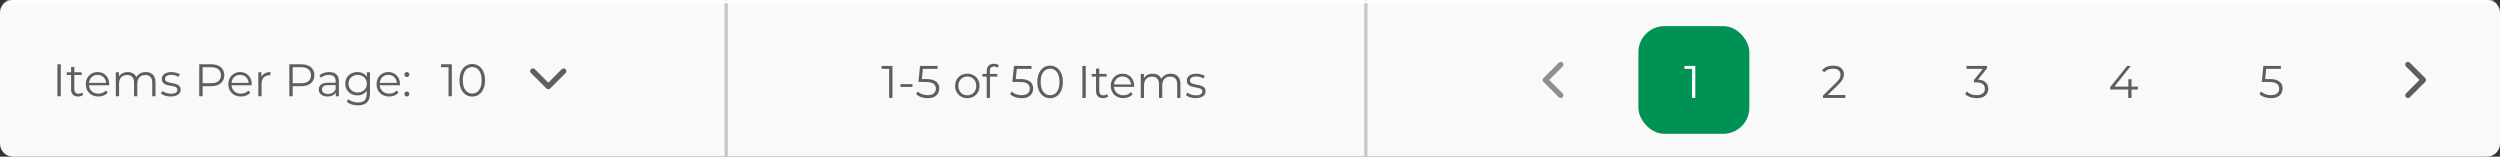 <svg width="766" height="48" viewBox="0 0 766 48" fill="none" xmlns="http://www.w3.org/2000/svg">
<rect x="0" y="0" width="766" height="48" fill="#333333" stroke="none"/>
<mask id="path-1-inside-1_2012_22538" fill="white">
<path d="M0 4C0 1.791 1.791 0 4 0H762C764.209 0 766 1.791 766 4V44C766 46.209 764.209 48 762 48H4C1.791 48 0 46.209 0 44V4Z"/>
</mask>
<path d="M0 4C0 1.791 1.791 0 4 0H762C764.209 0 766 1.791 766 4V44C766 46.209 764.209 48 762 48H4C1.791 48 0 46.209 0 44V4Z" fill="#F9F9F9"/>
<path d="M272.436 30V20.62L272.884 21.096H270.126V20.2H273.444V30H272.436ZM275.899 26.64V25.772H279.567V26.64H275.899ZM284.226 30.084C283.526 30.084 282.859 29.972 282.224 29.748C281.59 29.515 281.086 29.207 280.712 28.824L281.202 28.026C281.51 28.353 281.93 28.623 282.462 28.838C283.004 29.053 283.587 29.16 284.212 29.16C285.043 29.16 285.673 28.978 286.102 28.614C286.541 28.241 286.76 27.755 286.76 27.158C286.76 26.738 286.658 26.379 286.452 26.08C286.256 25.772 285.92 25.534 285.444 25.366C284.968 25.198 284.315 25.114 283.484 25.114H281.398L281.902 20.2H287.264V21.096H282.308L282.826 20.606L282.392 24.722L281.874 24.218H283.708C284.698 24.218 285.491 24.339 286.088 24.582C286.686 24.825 287.115 25.165 287.376 25.604C287.647 26.033 287.782 26.537 287.782 27.116C287.782 27.667 287.652 28.171 287.39 28.628C287.129 29.076 286.737 29.431 286.214 29.692C285.692 29.953 285.029 30.084 284.226 30.084ZM296.38 30.07C295.671 30.07 295.031 29.911 294.462 29.594C293.902 29.267 293.459 28.824 293.132 28.264C292.805 27.695 292.642 27.046 292.642 26.318C292.642 25.581 292.805 24.932 293.132 24.372C293.459 23.812 293.902 23.373 294.462 23.056C295.022 22.739 295.661 22.58 296.38 22.58C297.108 22.58 297.752 22.739 298.312 23.056C298.881 23.373 299.325 23.812 299.642 24.372C299.969 24.932 300.132 25.581 300.132 26.318C300.132 27.046 299.969 27.695 299.642 28.264C299.325 28.824 298.881 29.267 298.312 29.594C297.743 29.911 297.099 30.07 296.38 30.07ZM296.38 29.188C296.912 29.188 297.383 29.071 297.794 28.838C298.205 28.595 298.527 28.259 298.76 27.83C299.003 27.391 299.124 26.887 299.124 26.318C299.124 25.739 299.003 25.235 298.76 24.806C298.527 24.377 298.205 24.045 297.794 23.812C297.383 23.569 296.917 23.448 296.394 23.448C295.871 23.448 295.405 23.569 294.994 23.812C294.583 24.045 294.257 24.377 294.014 24.806C293.771 25.235 293.65 25.739 293.65 26.318C293.65 26.887 293.771 27.391 294.014 27.83C294.257 28.259 294.583 28.595 294.994 28.838C295.405 29.071 295.867 29.188 296.38 29.188ZM302.329 30V21.726C302.329 21.073 302.521 20.545 302.903 20.144C303.286 19.743 303.837 19.542 304.555 19.542C304.835 19.542 305.106 19.579 305.367 19.654C305.629 19.729 305.848 19.845 306.025 20.004L305.689 20.746C305.549 20.625 305.386 20.536 305.199 20.48C305.013 20.415 304.812 20.382 304.597 20.382C304.177 20.382 303.855 20.499 303.631 20.732C303.407 20.965 303.295 21.311 303.295 21.768V22.888L303.323 23.35V30H302.329ZM301.013 23.476V22.65H305.563V23.476H301.013ZM313.006 30.084C312.306 30.084 311.638 29.972 311.004 29.748C310.369 29.515 309.865 29.207 309.492 28.824L309.982 28.026C310.29 28.353 310.71 28.623 311.242 28.838C311.783 29.053 312.366 29.16 312.992 29.16C313.822 29.16 314.452 28.978 314.882 28.614C315.32 28.241 315.54 27.755 315.54 27.158C315.54 26.738 315.437 26.379 315.232 26.08C315.036 25.772 314.7 25.534 314.224 25.366C313.748 25.198 313.094 25.114 312.264 25.114H310.178L310.682 20.2H316.044V21.096H311.088L311.606 20.606L311.172 24.722L310.654 24.218H312.488C313.477 24.218 314.27 24.339 314.868 24.582C315.465 24.825 315.894 25.165 316.156 25.604C316.426 26.033 316.562 26.537 316.562 27.116C316.562 27.667 316.431 28.171 316.17 28.628C315.908 29.076 315.516 29.431 314.994 29.692C314.471 29.953 313.808 30.084 313.006 30.084ZM321.747 30.084C320.991 30.084 320.319 29.888 319.731 29.496C319.143 29.095 318.681 28.525 318.345 27.788C318.009 27.041 317.841 26.145 317.841 25.1C317.841 24.055 318.009 23.163 318.345 22.426C318.681 21.679 319.143 21.11 319.731 20.718C320.319 20.317 320.991 20.116 321.747 20.116C322.503 20.116 323.175 20.317 323.763 20.718C324.351 21.11 324.813 21.679 325.149 22.426C325.495 23.163 325.667 24.055 325.667 25.1C325.667 26.145 325.495 27.041 325.149 27.788C324.813 28.525 324.351 29.095 323.763 29.496C323.175 29.888 322.503 30.084 321.747 30.084ZM321.747 29.16C322.326 29.16 322.83 29.006 323.259 28.698C323.689 28.381 324.025 27.923 324.267 27.326C324.51 26.719 324.631 25.977 324.631 25.1C324.631 24.223 324.51 23.485 324.267 22.888C324.025 22.281 323.689 21.824 323.259 21.516C322.83 21.199 322.326 21.04 321.747 21.04C321.187 21.04 320.688 21.199 320.249 21.516C319.811 21.824 319.47 22.281 319.227 22.888C318.985 23.485 318.863 24.223 318.863 25.1C318.863 25.977 318.985 26.719 319.227 27.326C319.47 27.923 319.811 28.381 320.249 28.698C320.688 29.006 321.187 29.16 321.747 29.16ZM331.643 30V20.2H332.679V30H331.643ZM337.981 30.07C337.291 30.07 336.759 29.883 336.385 29.51C336.012 29.137 335.825 28.609 335.825 27.928V21.026H336.819V27.872C336.819 28.301 336.927 28.633 337.141 28.866C337.365 29.099 337.683 29.216 338.093 29.216C338.532 29.216 338.896 29.09 339.185 28.838L339.535 29.552C339.339 29.729 339.101 29.86 338.821 29.944C338.551 30.028 338.271 30.07 337.981 30.07ZM334.509 23.476V22.65H339.059V23.476H334.509ZM344.207 30.07C343.442 30.07 342.77 29.911 342.191 29.594C341.613 29.267 341.16 28.824 340.833 28.264C340.507 27.695 340.343 27.046 340.343 26.318C340.343 25.59 340.497 24.946 340.805 24.386C341.123 23.826 341.552 23.387 342.093 23.07C342.644 22.743 343.26 22.58 343.941 22.58C344.632 22.58 345.243 22.739 345.775 23.056C346.317 23.364 346.741 23.803 347.049 24.372C347.357 24.932 347.511 25.581 347.511 26.318C347.511 26.365 347.507 26.416 347.497 26.472C347.497 26.519 347.497 26.57 347.497 26.626H341.099V25.884H346.965L346.573 26.178C346.573 25.646 346.457 25.175 346.223 24.764C345.999 24.344 345.691 24.017 345.299 23.784C344.907 23.551 344.455 23.434 343.941 23.434C343.437 23.434 342.985 23.551 342.583 23.784C342.182 24.017 341.869 24.344 341.645 24.764C341.421 25.184 341.309 25.665 341.309 26.206V26.36C341.309 26.92 341.431 27.415 341.673 27.844C341.925 28.264 342.271 28.595 342.709 28.838C343.157 29.071 343.666 29.188 344.235 29.188C344.683 29.188 345.099 29.109 345.481 28.95C345.873 28.791 346.209 28.549 346.489 28.222L347.049 28.866C346.723 29.258 346.312 29.557 345.817 29.762C345.332 29.967 344.795 30.07 344.207 30.07ZM358.718 22.58C359.316 22.58 359.834 22.697 360.272 22.93C360.72 23.154 361.066 23.499 361.308 23.966C361.56 24.433 361.686 25.021 361.686 25.73V30H360.692V25.828C360.692 25.053 360.506 24.47 360.132 24.078C359.768 23.677 359.25 23.476 358.578 23.476C358.074 23.476 357.636 23.583 357.262 23.798C356.898 24.003 356.614 24.307 356.408 24.708C356.212 25.1 356.114 25.576 356.114 26.136V30H355.12V25.828C355.12 25.053 354.934 24.47 354.56 24.078C354.187 23.677 353.664 23.476 352.992 23.476C352.498 23.476 352.064 23.583 351.69 23.798C351.317 24.003 351.028 24.307 350.822 24.708C350.626 25.1 350.528 25.576 350.528 26.136V30H349.534V22.65H350.486V24.638L350.332 24.288C350.556 23.756 350.916 23.341 351.41 23.042C351.914 22.734 352.507 22.58 353.188 22.58C353.907 22.58 354.518 22.762 355.022 23.126C355.526 23.481 355.853 24.017 356.002 24.736L355.61 24.582C355.825 23.985 356.203 23.504 356.744 23.14C357.295 22.767 357.953 22.58 358.718 22.58ZM366.356 30.07C365.749 30.07 365.175 29.986 364.634 29.818C364.093 29.641 363.668 29.421 363.36 29.16L363.808 28.376C364.107 28.6 364.489 28.796 364.956 28.964C365.423 29.123 365.913 29.202 366.426 29.202C367.126 29.202 367.63 29.095 367.938 28.88C368.246 28.656 368.4 28.362 368.4 27.998C368.4 27.727 368.311 27.517 368.134 27.368C367.966 27.209 367.742 27.093 367.462 27.018C367.182 26.934 366.869 26.864 366.524 26.808C366.179 26.752 365.833 26.687 365.488 26.612C365.152 26.537 364.844 26.43 364.564 26.29C364.284 26.141 364.055 25.94 363.878 25.688C363.71 25.436 363.626 25.1 363.626 24.68C363.626 24.279 363.738 23.919 363.962 23.602C364.186 23.285 364.513 23.037 364.942 22.86C365.381 22.673 365.913 22.58 366.538 22.58C367.014 22.58 367.49 22.645 367.966 22.776C368.442 22.897 368.834 23.061 369.142 23.266L368.708 24.064C368.381 23.84 368.031 23.681 367.658 23.588C367.285 23.485 366.911 23.434 366.538 23.434C365.875 23.434 365.385 23.551 365.068 23.784C364.76 24.008 364.606 24.297 364.606 24.652C364.606 24.932 364.69 25.151 364.858 25.31C365.035 25.469 365.264 25.595 365.544 25.688C365.833 25.772 366.146 25.842 366.482 25.898C366.827 25.954 367.168 26.024 367.504 26.108C367.849 26.183 368.162 26.29 368.442 26.43C368.731 26.561 368.96 26.752 369.128 27.004C369.305 27.247 369.394 27.569 369.394 27.97C369.394 28.399 369.273 28.773 369.03 29.09C368.797 29.398 368.451 29.641 367.994 29.818C367.546 29.986 367 30.07 366.356 30.07Z" fill="#5B5F5E"/>
<path d="M17.596 29.5V19.7H18.632V29.5H17.596ZM23.935 29.57C23.244 29.57 22.712 29.383 22.339 29.01C21.965 28.637 21.779 28.109 21.779 27.428V20.526H22.773V27.372C22.773 27.801 22.88 28.133 23.095 28.366C23.319 28.599 23.636 28.716 24.047 28.716C24.485 28.716 24.849 28.59 25.139 28.338L25.489 29.052C25.293 29.229 25.055 29.36 24.775 29.444C24.504 29.528 24.224 29.57 23.935 29.57ZM20.463 22.976V22.15H25.013V22.976H20.463ZM30.16 29.57C29.395 29.57 28.723 29.411 28.144 29.094C27.566 28.767 27.113 28.324 26.786 27.764C26.46 27.195 26.296 26.546 26.296 25.818C26.296 25.09 26.45 24.446 26.758 23.886C27.076 23.326 27.505 22.887 28.046 22.57C28.597 22.243 29.213 22.08 29.894 22.08C30.585 22.08 31.196 22.239 31.728 22.556C32.27 22.864 32.694 23.303 33.002 23.872C33.31 24.432 33.464 25.081 33.464 25.818C33.464 25.865 33.46 25.916 33.45 25.972C33.45 26.019 33.45 26.07 33.45 26.126H27.052V25.384H32.918L32.526 25.678C32.526 25.146 32.41 24.675 32.176 24.264C31.952 23.844 31.644 23.517 31.252 23.284C30.86 23.051 30.408 22.934 29.894 22.934C29.39 22.934 28.938 23.051 28.536 23.284C28.135 23.517 27.822 23.844 27.598 24.264C27.374 24.684 27.262 25.165 27.262 25.706V25.86C27.262 26.42 27.384 26.915 27.626 27.344C27.878 27.764 28.224 28.095 28.662 28.338C29.11 28.571 29.619 28.688 30.188 28.688C30.636 28.688 31.052 28.609 31.434 28.45C31.826 28.291 32.162 28.049 32.442 27.722L33.002 28.366C32.676 28.758 32.265 29.057 31.77 29.262C31.285 29.467 30.748 29.57 30.16 29.57ZM44.672 22.08C45.269 22.08 45.787 22.197 46.226 22.43C46.674 22.654 47.019 22.999 47.262 23.466C47.514 23.933 47.64 24.521 47.64 25.23V29.5H46.646V25.328C46.646 24.553 46.459 23.97 46.086 23.578C45.722 23.177 45.204 22.976 44.532 22.976C44.028 22.976 43.589 23.083 43.216 23.298C42.852 23.503 42.567 23.807 42.362 24.208C42.166 24.6 42.068 25.076 42.068 25.636V29.5H41.074V25.328C41.074 24.553 40.887 23.97 40.514 23.578C40.14 23.177 39.618 22.976 38.946 22.976C38.451 22.976 38.017 23.083 37.644 23.298C37.27 23.503 36.981 23.807 36.776 24.208C36.58 24.6 36.482 25.076 36.482 25.636V29.5H35.488V22.15H36.44V24.138L36.286 23.788C36.51 23.256 36.869 22.841 37.364 22.542C37.868 22.234 38.46 22.08 39.142 22.08C39.86 22.08 40.472 22.262 40.976 22.626C41.48 22.981 41.806 23.517 41.956 24.236L41.564 24.082C41.778 23.485 42.156 23.004 42.698 22.64C43.248 22.267 43.906 22.08 44.672 22.08ZM52.309 29.57C51.703 29.57 51.129 29.486 50.587 29.318C50.046 29.141 49.621 28.921 49.313 28.66L49.761 27.876C50.06 28.1 50.443 28.296 50.909 28.464C51.376 28.623 51.866 28.702 52.379 28.702C53.079 28.702 53.583 28.595 53.891 28.38C54.199 28.156 54.353 27.862 54.353 27.498C54.353 27.227 54.265 27.017 54.087 26.868C53.919 26.709 53.695 26.593 53.415 26.518C53.135 26.434 52.823 26.364 52.477 26.308C52.132 26.252 51.787 26.187 51.441 26.112C51.105 26.037 50.797 25.93 50.517 25.79C50.237 25.641 50.009 25.44 49.831 25.188C49.663 24.936 49.579 24.6 49.579 24.18C49.579 23.779 49.691 23.419 49.915 23.102C50.139 22.785 50.466 22.537 50.895 22.36C51.334 22.173 51.866 22.08 52.491 22.08C52.967 22.08 53.443 22.145 53.919 22.276C54.395 22.397 54.787 22.561 55.095 22.766L54.661 23.564C54.335 23.34 53.985 23.181 53.611 23.088C53.238 22.985 52.865 22.934 52.491 22.934C51.829 22.934 51.339 23.051 51.021 23.284C50.713 23.508 50.559 23.797 50.559 24.152C50.559 24.432 50.643 24.651 50.811 24.81C50.989 24.969 51.217 25.095 51.497 25.188C51.787 25.272 52.099 25.342 52.435 25.398C52.781 25.454 53.121 25.524 53.457 25.608C53.803 25.683 54.115 25.79 54.395 25.93C54.685 26.061 54.913 26.252 55.081 26.504C55.259 26.747 55.347 27.069 55.347 27.47C55.347 27.899 55.226 28.273 54.983 28.59C54.75 28.898 54.405 29.141 53.947 29.318C53.499 29.486 52.953 29.57 52.309 29.57ZM61.045 29.5V19.7H64.713C65.544 19.7 66.258 19.835 66.855 20.106C67.453 20.367 67.91 20.75 68.227 21.254C68.554 21.749 68.717 22.351 68.717 23.06C68.717 23.751 68.554 24.348 68.227 24.852C67.91 25.347 67.453 25.729 66.855 26C66.258 26.271 65.544 26.406 64.713 26.406H61.619L62.081 25.916V29.5H61.045ZM62.081 26L61.619 25.496H64.685C65.665 25.496 66.407 25.286 66.911 24.866C67.425 24.437 67.681 23.835 67.681 23.06C67.681 22.276 67.425 21.669 66.911 21.24C66.407 20.811 65.665 20.596 64.685 20.596H61.619L62.081 20.106V26ZM73.828 29.57C73.063 29.57 72.391 29.411 71.812 29.094C71.234 28.767 70.781 28.324 70.454 27.764C70.128 27.195 69.964 26.546 69.964 25.818C69.964 25.09 70.118 24.446 70.426 23.886C70.744 23.326 71.173 22.887 71.714 22.57C72.265 22.243 72.881 22.08 73.562 22.08C74.253 22.08 74.864 22.239 75.396 22.556C75.938 22.864 76.362 23.303 76.67 23.872C76.978 24.432 77.132 25.081 77.132 25.818C77.132 25.865 77.128 25.916 77.118 25.972C77.118 26.019 77.118 26.07 77.118 26.126H70.72V25.384H76.586L76.194 25.678C76.194 25.146 76.078 24.675 75.844 24.264C75.62 23.844 75.312 23.517 74.92 23.284C74.528 23.051 74.076 22.934 73.562 22.934C73.058 22.934 72.606 23.051 72.204 23.284C71.803 23.517 71.49 23.844 71.266 24.264C71.042 24.684 70.93 25.165 70.93 25.706V25.86C70.93 26.42 71.052 26.915 71.294 27.344C71.546 27.764 71.892 28.095 72.33 28.338C72.778 28.571 73.287 28.688 73.856 28.688C74.304 28.688 74.72 28.609 75.102 28.45C75.494 28.291 75.83 28.049 76.11 27.722L76.67 28.366C76.344 28.758 75.933 29.057 75.438 29.262C74.953 29.467 74.416 29.57 73.828 29.57ZM79.156 29.5V22.15H80.108V24.152L80.01 23.802C80.215 23.242 80.56 22.817 81.046 22.528C81.531 22.229 82.133 22.08 82.852 22.08V23.046C82.814 23.046 82.777 23.046 82.74 23.046C82.702 23.037 82.665 23.032 82.627 23.032C81.853 23.032 81.246 23.27 80.808 23.746C80.369 24.213 80.15 24.88 80.15 25.748V29.5H79.156ZM88.649 29.5V19.7H92.317C93.147 19.7 93.861 19.835 94.459 20.106C95.056 20.367 95.513 20.75 95.831 21.254C96.157 21.749 96.321 22.351 96.321 23.06C96.321 23.751 96.157 24.348 95.831 24.852C95.513 25.347 95.056 25.729 94.459 26C93.861 26.271 93.147 26.406 92.317 26.406H89.223L89.685 25.916V29.5H88.649ZM89.685 26L89.223 25.496H92.289C93.269 25.496 94.011 25.286 94.515 24.866C95.028 24.437 95.285 23.835 95.285 23.06C95.285 22.276 95.028 21.669 94.515 21.24C94.011 20.811 93.269 20.596 92.289 20.596H89.223L89.685 20.106V26ZM102.888 29.5V27.876L102.846 27.61V24.894C102.846 24.269 102.669 23.788 102.314 23.452C101.969 23.116 101.451 22.948 100.76 22.948C100.284 22.948 99.832 23.027 99.403 23.186C98.973 23.345 98.609 23.555 98.311 23.816L97.862 23.074C98.236 22.757 98.684 22.514 99.207 22.346C99.729 22.169 100.28 22.08 100.858 22.08C101.81 22.08 102.543 22.318 103.056 22.794C103.579 23.261 103.84 23.975 103.84 24.936V29.5H102.888ZM100.354 29.57C99.804 29.57 99.323 29.481 98.912 29.304C98.511 29.117 98.203 28.865 97.989 28.548C97.774 28.221 97.666 27.848 97.666 27.428C97.666 27.045 97.755 26.7 97.933 26.392C98.119 26.075 98.418 25.823 98.829 25.636C99.249 25.44 99.808 25.342 100.508 25.342H103.042V26.084H100.536C99.827 26.084 99.332 26.21 99.052 26.462C98.782 26.714 98.647 27.027 98.647 27.4C98.647 27.82 98.81 28.156 99.136 28.408C99.463 28.66 99.921 28.786 100.508 28.786C101.068 28.786 101.549 28.66 101.95 28.408C102.361 28.147 102.66 27.773 102.846 27.288L103.07 27.974C102.884 28.459 102.557 28.847 102.09 29.136C101.633 29.425 101.054 29.57 100.354 29.57ZM109.676 32.286C109.004 32.286 108.36 32.188 107.744 31.992C107.128 31.796 106.629 31.516 106.246 31.152L106.75 30.396C107.096 30.704 107.52 30.947 108.024 31.124C108.538 31.311 109.079 31.404 109.648 31.404C110.582 31.404 111.268 31.185 111.706 30.746C112.145 30.317 112.364 29.645 112.364 28.73V26.896L112.504 25.636L112.406 24.376V22.15H113.358V28.604C113.358 29.873 113.046 30.802 112.42 31.39C111.804 31.987 110.89 32.286 109.676 32.286ZM109.494 29.22C108.794 29.22 108.164 29.071 107.604 28.772C107.044 28.464 106.601 28.039 106.274 27.498C105.957 26.957 105.798 26.336 105.798 25.636C105.798 24.936 105.957 24.32 106.274 23.788C106.601 23.247 107.044 22.827 107.604 22.528C108.164 22.229 108.794 22.08 109.494 22.08C110.148 22.08 110.736 22.215 111.258 22.486C111.781 22.757 112.196 23.158 112.504 23.69C112.812 24.222 112.966 24.871 112.966 25.636C112.966 26.401 112.812 27.05 112.504 27.582C112.196 28.114 111.781 28.52 111.258 28.8C110.736 29.08 110.148 29.22 109.494 29.22ZM109.592 28.338C110.134 28.338 110.614 28.226 111.034 28.002C111.454 27.769 111.786 27.451 112.028 27.05C112.271 26.639 112.392 26.168 112.392 25.636C112.392 25.104 112.271 24.637 112.028 24.236C111.786 23.835 111.454 23.522 111.034 23.298C110.614 23.065 110.134 22.948 109.592 22.948C109.06 22.948 108.58 23.065 108.15 23.298C107.73 23.522 107.399 23.835 107.156 24.236C106.923 24.637 106.806 25.104 106.806 25.636C106.806 26.168 106.923 26.639 107.156 27.05C107.399 27.451 107.73 27.769 108.15 28.002C108.58 28.226 109.06 28.338 109.592 28.338ZM119.246 29.57C118.481 29.57 117.809 29.411 117.23 29.094C116.652 28.767 116.199 28.324 115.872 27.764C115.546 27.195 115.382 26.546 115.382 25.818C115.382 25.09 115.536 24.446 115.844 23.886C116.162 23.326 116.591 22.887 117.132 22.57C117.683 22.243 118.299 22.08 118.98 22.08C119.671 22.08 120.282 22.239 120.814 22.556C121.356 22.864 121.78 23.303 122.088 23.872C122.396 24.432 122.55 25.081 122.55 25.818C122.55 25.865 122.546 25.916 122.536 25.972C122.536 26.019 122.536 26.07 122.536 26.126H116.138V25.384H122.004L121.612 25.678C121.612 25.146 121.496 24.675 121.262 24.264C121.038 23.844 120.73 23.517 120.338 23.284C119.946 23.051 119.494 22.934 118.98 22.934C118.476 22.934 118.024 23.051 117.622 23.284C117.221 23.517 116.908 23.844 116.684 24.264C116.46 24.684 116.348 25.165 116.348 25.706V25.86C116.348 26.42 116.47 26.915 116.712 27.344C116.964 27.764 117.31 28.095 117.748 28.338C118.196 28.571 118.705 28.688 119.274 28.688C119.722 28.688 120.138 28.609 120.52 28.45C120.912 28.291 121.248 28.049 121.528 27.722L122.088 28.366C121.762 28.758 121.351 29.057 120.856 29.262C120.371 29.467 119.834 29.57 119.246 29.57ZM124.672 23.606C124.466 23.606 124.289 23.531 124.14 23.382C124 23.233 123.93 23.051 123.93 22.836C123.93 22.612 124 22.43 124.14 22.29C124.289 22.15 124.466 22.08 124.672 22.08C124.877 22.08 125.05 22.15 125.19 22.29C125.339 22.43 125.414 22.612 125.414 22.836C125.414 23.051 125.339 23.233 125.19 23.382C125.05 23.531 124.877 23.606 124.672 23.606ZM124.672 29.57C124.466 29.57 124.289 29.495 124.14 29.346C124 29.197 123.93 29.015 123.93 28.8C123.93 28.576 124 28.394 124.14 28.254C124.289 28.114 124.466 28.044 124.672 28.044C124.877 28.044 125.05 28.114 125.19 28.254C125.339 28.394 125.414 28.576 125.414 28.8C125.414 29.015 125.339 29.197 125.19 29.346C125.05 29.495 124.877 29.57 124.672 29.57Z" fill="#5B5F5E"/>
<path d="M137.436 29.5V20.12L137.884 20.596H135.126V19.7H138.444V29.5H137.436ZM144.693 29.584C143.937 29.584 143.265 29.388 142.677 28.996C142.089 28.595 141.627 28.025 141.291 27.288C140.955 26.541 140.787 25.645 140.787 24.6C140.787 23.555 140.955 22.663 141.291 21.926C141.627 21.179 142.089 20.61 142.677 20.218C143.265 19.817 143.937 19.616 144.693 19.616C145.449 19.616 146.121 19.817 146.709 20.218C147.297 20.61 147.759 21.179 148.095 21.926C148.44 22.663 148.613 23.555 148.613 24.6C148.613 25.645 148.44 26.541 148.095 27.288C147.759 28.025 147.297 28.595 146.709 28.996C146.121 29.388 145.449 29.584 144.693 29.584ZM144.693 28.66C145.271 28.66 145.775 28.506 146.205 28.198C146.634 27.881 146.97 27.423 147.213 26.826C147.455 26.219 147.577 25.477 147.577 24.6C147.577 23.723 147.455 22.985 147.213 22.388C146.97 21.781 146.634 21.324 146.205 21.016C145.775 20.699 145.271 20.54 144.693 20.54C144.133 20.54 143.633 20.699 143.195 21.016C142.756 21.324 142.415 21.781 142.173 22.388C141.93 22.985 141.809 23.723 141.809 24.6C141.809 25.477 141.93 26.219 142.173 26.826C142.415 27.423 142.756 27.881 143.195 28.198C143.633 28.506 144.133 28.66 144.693 28.66Z" fill="#5B5F5E"/>
<g clip-path="url(#clip0_2012_22538)">
<path fill-rule="evenodd" clip-rule="evenodd" d="M168.588 27.089C168.432 27.245 168.22 27.333 167.999 27.333C167.778 27.333 167.566 27.245 167.41 27.089L162.696 22.375C162.616 22.298 162.553 22.206 162.509 22.105C162.465 22.003 162.442 21.893 162.441 21.783C162.44 21.672 162.462 21.562 162.503 21.46C162.545 21.358 162.607 21.265 162.685 21.186C162.764 21.108 162.857 21.046 162.959 21.004C163.062 20.962 163.171 20.941 163.282 20.942C163.393 20.943 163.502 20.966 163.604 21.01C163.705 21.054 163.797 21.117 163.874 21.197L167.999 25.322L172.124 21.197C172.281 21.045 172.492 20.961 172.71 20.963C172.929 20.965 173.138 21.052 173.292 21.207C173.447 21.361 173.534 21.57 173.536 21.789C173.538 22.007 173.454 22.218 173.302 22.375L168.588 27.089Z" fill="#5B5F5E"/>
</g>
<g clip-path="url(#clip1_2012_22538)">
<path fill-rule="evenodd" clip-rule="evenodd" d="M472.912 25.089C472.755 24.933 472.668 24.721 472.668 24.5C472.668 24.279 472.755 24.067 472.912 23.911L477.626 19.197C477.703 19.117 477.795 19.054 477.896 19.01C477.998 18.966 478.107 18.943 478.218 18.942C478.329 18.941 478.438 18.962 478.541 19.004C478.643 19.046 478.736 19.108 478.815 19.186C478.893 19.265 478.955 19.358 478.997 19.46C479.038 19.562 479.06 19.672 479.059 19.783C479.058 19.893 479.035 20.003 478.991 20.105C478.947 20.206 478.884 20.298 478.804 20.375L474.679 24.5L478.804 28.625C478.956 28.782 479.04 28.993 479.038 29.211C479.036 29.43 478.949 29.639 478.794 29.793C478.64 29.948 478.431 30.035 478.212 30.037C477.994 30.039 477.783 29.955 477.626 29.803L472.912 25.089Z" fill="#8D9290"/>
</g>
<rect x="502" y="8" width="34" height="33" rx="8" fill="#009254"/>
<path d="M518.436 30V20.62L518.884 21.096H516.126V20.2H519.444V30H518.436Z" fill="white"/>
<path d="M558.546 30V29.286L562.62 25.296C562.993 24.932 563.273 24.615 563.46 24.344C563.647 24.064 563.773 23.803 563.838 23.56C563.903 23.317 563.936 23.089 563.936 22.874C563.936 22.305 563.74 21.857 563.348 21.53C562.965 21.203 562.396 21.04 561.64 21.04C561.061 21.04 560.548 21.129 560.1 21.306C559.661 21.483 559.283 21.759 558.966 22.132L558.252 21.516C558.635 21.068 559.125 20.723 559.722 20.48C560.319 20.237 560.987 20.116 561.724 20.116C562.387 20.116 562.961 20.223 563.446 20.438C563.931 20.643 564.305 20.947 564.566 21.348C564.837 21.749 564.972 22.221 564.972 22.762C564.972 23.079 564.925 23.392 564.832 23.7C564.748 24.008 564.589 24.335 564.356 24.68C564.132 25.016 563.801 25.399 563.362 25.828L559.624 29.496L559.344 29.104H565.42V30H558.546Z" fill="#5B5F5E"/>
<path d="M605.654 30.084C604.945 30.084 604.273 29.972 603.638 29.748C603.013 29.515 602.509 29.207 602.126 28.824L602.616 28.026C602.933 28.353 603.358 28.623 603.89 28.838C604.431 29.053 605.019 29.16 605.654 29.16C606.466 29.16 607.087 28.983 607.516 28.628C607.955 28.273 608.174 27.797 608.174 27.2C608.174 26.603 607.959 26.127 607.53 25.772C607.11 25.417 606.443 25.24 605.528 25.24H604.828V24.498L607.852 20.704L607.992 21.096H602.532V20.2H608.832V20.914L605.808 24.708L605.318 24.386H605.696C606.872 24.386 607.749 24.647 608.328 25.17C608.916 25.693 609.21 26.365 609.21 27.186C609.21 27.737 609.079 28.231 608.818 28.67C608.557 29.109 608.16 29.454 607.628 29.706C607.105 29.958 606.447 30.084 605.654 30.084Z" fill="#5B5F5E"/>
<path d="M646.56 27.424V26.696L651.754 20.2H652.874L647.722 26.696L647.176 26.528H655.058V27.424H646.56ZM652.09 30V27.424L652.118 26.528V24.26H653.098V30H652.09Z" fill="#5B5F5E"/>
<path d="M695.822 30.084C695.122 30.084 694.455 29.972 693.82 29.748C693.185 29.515 692.681 29.207 692.308 28.824L692.798 28.026C693.106 28.353 693.526 28.623 694.058 28.838C694.599 29.053 695.183 29.16 695.808 29.16C696.639 29.16 697.269 28.978 697.698 28.614C698.137 28.241 698.356 27.755 698.356 27.158C698.356 26.738 698.253 26.379 698.048 26.08C697.852 25.772 697.516 25.534 697.04 25.366C696.564 25.198 695.911 25.114 695.08 25.114H692.994L693.498 20.2H698.86V21.096H693.904L694.422 20.606L693.988 24.722L693.47 24.218H695.304C696.293 24.218 697.087 24.339 697.684 24.582C698.281 24.825 698.711 25.165 698.972 25.604C699.243 26.033 699.378 26.537 699.378 27.116C699.378 27.667 699.247 28.171 698.986 28.628C698.725 29.076 698.333 29.431 697.81 29.692C697.287 29.953 696.625 30.084 695.822 30.084Z" fill="#5B5F5E"/>
<g clip-path="url(#clip2_2012_22538)">
<path fill-rule="evenodd" clip-rule="evenodd" d="M743.088 25.089C743.245 24.933 743.332 24.721 743.332 24.5C743.332 24.279 743.245 24.067 743.088 23.911L738.374 19.197C738.297 19.117 738.205 19.054 738.104 19.01C738.002 18.966 737.893 18.943 737.782 18.942C737.671 18.941 737.562 18.962 737.459 19.004C737.357 19.046 737.264 19.108 737.185 19.186C737.107 19.265 737.045 19.358 737.003 19.46C736.962 19.562 736.94 19.672 736.941 19.783C736.942 19.893 736.965 20.003 737.009 20.105C737.053 20.206 737.116 20.298 737.196 20.375L741.321 24.5L737.196 28.625C737.044 28.782 736.96 28.993 736.962 29.211C736.964 29.43 737.051 29.639 737.206 29.793C737.36 29.948 737.569 30.035 737.788 30.037C738.006 30.039 738.217 29.955 738.374 29.803L743.088 25.089Z" fill="#5B5F5E"/>
</g>
<line x1="222.5" y1="2.18557e-08" x2="222.5" y2="48" stroke="#C4C7C6"/>
<line x1="418.5" y1="2.18557e-08" x2="418.5" y2="48" stroke="#C4C7C6"/>
<path d="M0 4C0 1.239 2.239 -1 5 -1H761C763.761 -1 766 1.239 766 4C766 2.343 764.209 1 762 1H4C1.791 1 0 2.343 0 4ZM766 48H0H766ZM0 48V0V48ZM766 0V48V0Z" fill="white" mask="url(#path-1-inside-1_2012_22538)"/>
<defs>
<clipPath id="clip0_2012_22538">
<rect width="20" height="20" fill="white" transform="translate(158 14)"/>
</clipPath>
<clipPath id="clip1_2012_22538">
<rect width="20" height="20" fill="white" transform="matrix(0 1 -1 0 486 14.5)"/>
</clipPath>
<clipPath id="clip2_2012_22538">
<rect width="20" height="20" fill="white" transform="matrix(0 1 1 0 730 14.5)"/>
</clipPath>
</defs>
</svg>
